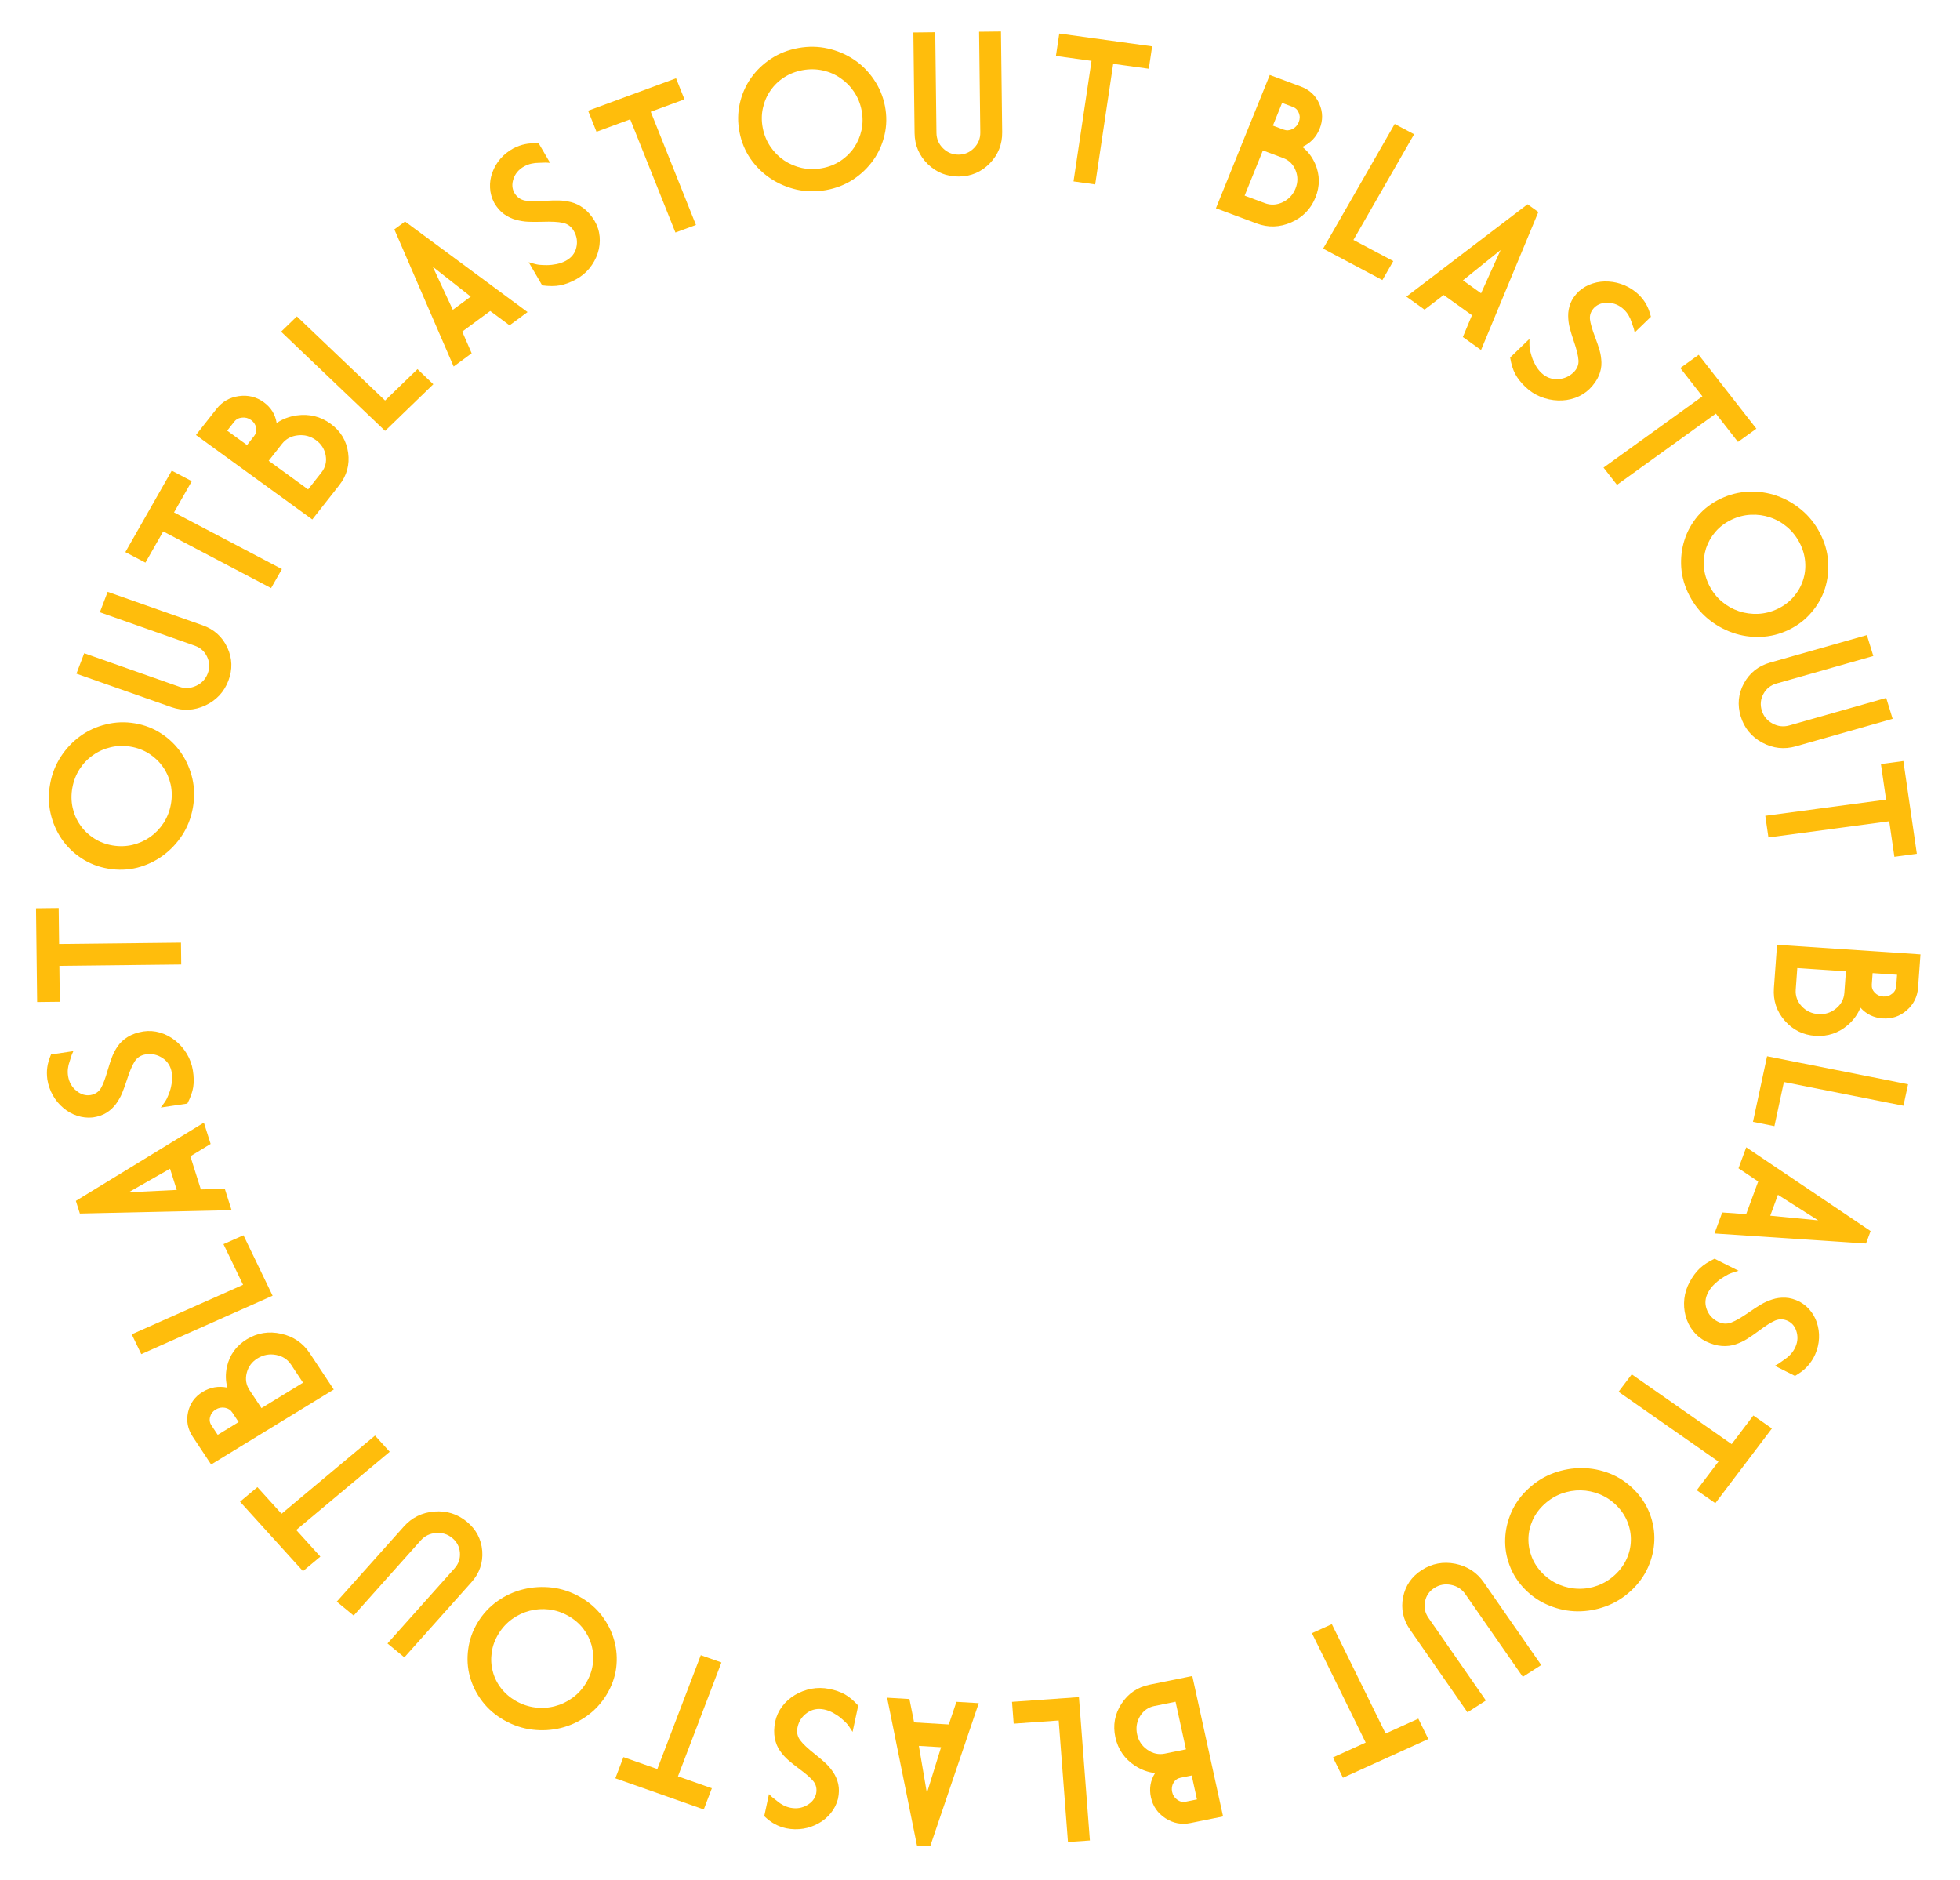 <svg width="490" height="470" viewBox="0 0 490 470" fill="none" xmlns="http://www.w3.org/2000/svg">
<path d="M468.154 243.286L467.948 246.135C467.892 246.914 468.136 247.591 468.682 248.166C469.243 248.758 469.954 249.083 470.815 249.14C471.659 249.197 472.394 248.968 473.018 248.455C473.658 247.96 474.006 247.323 474.062 246.543L474.269 243.694L468.154 243.286ZM444.263 236.208L480.12 238.604L479.519 246.908C479.353 249.197 478.408 251.091 476.684 252.591C474.96 254.091 472.961 254.764 470.688 254.613C468.447 254.463 466.586 253.564 465.106 251.915C464.467 253.536 463.432 254.976 462.003 256.234C459.653 258.263 456.936 259.174 453.85 258.968C450.765 258.762 448.205 257.49 446.171 255.152C444.153 252.831 443.255 250.129 443.478 247.044L444.263 236.208ZM461.48 242.84L453.271 242.291L449.324 242.028L448.935 247.409C448.821 248.984 449.316 250.371 450.42 251.57C451.541 252.77 452.938 253.426 454.61 253.538C456.267 253.649 457.728 253.184 458.995 252.143C460.278 251.103 460.976 249.796 461.09 248.221L461.48 242.84Z" fill="#FFBD0C"/>
<path d="M477.018 271.072L475.863 276.442L445.978 270.51L443.606 281.537L438.242 280.472L441.769 264.075L477.018 271.072Z" fill="#FFBD0C"/>
<path d="M466.504 310.886L428.625 308.369L430.558 303.123L436.544 303.534L439.549 295.379L434.626 292.081L436.558 286.834L467.652 307.771L466.504 310.886ZM444.487 298.708L442.563 303.931L454.542 305.091L444.487 298.708Z" fill="#FFBD0C"/>
<path d="M422.422 320.491C423.169 319.118 424.005 317.991 424.93 317.109C425.847 316.241 427.083 315.433 428.639 314.685L434.638 317.7C433.433 318.041 432.577 318.339 432.068 318.593C431.574 318.854 431.011 319.19 430.38 319.601C429.741 320.027 429.121 320.535 428.522 321.126C427.922 321.716 427.436 322.355 427.062 323.041C426.292 324.456 426.156 325.863 426.655 327.26C427.16 328.679 428.096 329.732 429.463 330.419C430.583 330.982 431.702 331.053 432.82 330.632C433.939 330.21 435.427 329.347 437.286 328.042C438.415 327.262 439.403 326.621 440.251 326.118C441.099 325.616 442.04 325.197 443.075 324.861C444.109 324.525 445.198 324.38 446.34 324.426C447.496 324.479 448.7 324.82 449.95 325.449C451.141 326.12 452.116 326.983 452.875 328.038C453.648 329.1 454.183 330.279 454.478 331.574C454.787 332.877 454.849 334.21 454.663 335.572C454.469 336.949 454.025 338.274 453.333 339.546C452.782 340.49 452.169 341.292 451.494 341.954C450.833 342.623 449.918 343.301 448.748 343.988L443.708 341.455C444.442 341.06 444.915 340.769 445.127 340.584C445.346 340.421 445.677 340.187 446.121 339.882C446.571 339.599 447.025 339.226 447.48 338.763C447.928 338.314 448.316 337.79 448.642 337.19C449.359 335.839 449.542 334.483 449.19 333.123C448.852 331.77 448.123 330.812 447.004 330.249C445.926 329.744 444.865 329.702 443.821 330.124C442.783 330.568 441.416 331.428 439.72 332.706C438.545 333.572 437.552 334.256 436.741 334.759C435.922 335.276 434.988 335.717 433.938 336.081C432.887 336.445 431.736 336.586 430.485 336.503C429.233 336.421 427.902 336.043 426.49 335.37C425.21 334.727 424.133 333.848 423.257 332.735C422.396 331.629 421.779 330.381 421.405 328.992C421.032 327.602 420.925 326.165 421.086 324.68C421.253 323.217 421.698 321.82 422.422 320.491Z" fill="#FFBD0C"/>
<path d="M442.979 357.123L428.831 375.809L424.188 372.564L429.612 365.401L404.637 347.948L407.938 343.588L432.913 361.041L438.336 353.878L442.979 357.123Z" fill="#FFBD0C"/>
<path d="M381.318 397.412C379.549 395.636 378.248 393.64 377.416 391.422C376.584 389.227 376.21 386.986 376.295 384.698C376.38 382.41 376.904 380.172 377.868 377.982C378.843 375.804 380.27 373.85 382.151 372.12C384.044 370.379 386.144 369.088 388.452 368.248C390.771 367.418 393.122 367.013 395.504 367.031C397.887 367.049 400.208 367.5 402.466 368.384C404.724 369.29 406.737 370.631 408.506 372.407C410.264 374.171 411.571 376.162 412.426 378.38C413.282 380.62 413.667 382.884 413.582 385.172C413.496 387.46 412.966 389.693 411.992 391.871C411.017 394.049 409.583 396.009 407.69 397.75C405.809 399.479 403.715 400.765 401.408 401.605C399.1 402.446 396.755 402.858 394.372 402.84C391.989 402.821 389.658 402.348 387.377 401.418C385.096 400.511 383.076 399.176 381.318 397.412ZM404.158 376.406C402.928 375.172 401.534 374.234 399.975 373.591C398.428 372.96 396.832 372.626 395.19 372.59C393.558 372.566 391.95 372.841 390.364 373.416C388.79 374.002 387.362 374.884 386.08 376.063C384.81 377.231 383.836 378.558 383.158 380.043C382.492 381.54 382.142 383.066 382.108 384.622C382.073 386.2 382.351 387.746 382.94 389.259C383.541 390.783 384.456 392.162 385.685 393.396C386.914 394.629 388.303 395.562 389.85 396.194C391.409 396.837 393.005 397.17 394.636 397.194C396.267 397.241 397.869 396.972 399.443 396.386C401.017 395.8 402.439 394.923 403.709 393.755C404.991 392.576 405.971 391.244 406.649 389.758C407.327 388.273 407.683 386.741 407.718 385.163C407.764 383.596 407.486 382.05 406.885 380.526C406.296 379.013 405.387 377.64 404.158 376.406Z" fill="#FFBD0C"/>
<path d="M357.11 404.464L371.474 425.135L366.87 428.087L352.507 407.417C350.779 404.931 350.2 402.23 350.768 399.315C351.346 396.413 352.909 394.145 355.458 392.51C358.006 390.876 360.792 390.354 363.818 390.945C366.838 391.558 369.213 393.108 370.94 395.594L385.304 416.264L380.701 419.216L366.337 398.546C365.473 397.303 364.283 396.531 362.765 396.228C361.248 395.926 359.852 396.184 358.578 397.001C357.304 397.818 356.528 398.954 356.251 400.407C355.96 401.869 356.246 403.221 357.11 404.464Z" fill="#FFBD0C"/>
<path d="M357.081 434.761L335.737 444.443L333.238 439.36L341.42 435.648L327.981 408.303L332.962 406.044L346.401 433.389L354.582 429.678L357.081 434.761Z" fill="#FFBD0C"/>
<path d="M297.928 443.873L295.128 444.439C294.362 444.594 293.779 445.011 293.378 445.69C292.965 446.388 292.85 447.158 293.035 448.001C293.216 448.828 293.641 449.472 294.309 449.935C294.964 450.417 295.675 450.58 296.44 450.425L299.24 449.859L297.928 443.873ZM298.076 419.012L305.771 454.116L297.611 455.767C295.362 456.222 293.275 455.823 291.351 454.568C289.426 453.314 288.22 451.574 287.732 449.348C287.251 447.154 287.598 445.125 288.772 443.26C287.033 443.08 285.359 442.473 283.749 441.437C281.141 439.723 279.506 437.356 278.844 434.335C278.181 431.314 278.692 428.513 280.375 425.931C282.046 423.368 284.397 421.78 287.428 421.167L298.076 419.012ZM296.496 437.339L294.734 429.302L293.887 425.439L288.599 426.509C287.051 426.822 285.854 427.67 285.008 429.053C284.165 430.452 283.923 431.971 284.282 433.608C284.638 435.23 285.493 436.51 286.848 437.448C288.207 438.401 289.66 438.722 291.207 438.409L296.496 437.339Z" fill="#FFBD0C"/>
<path d="M272.472 460.124L266.992 460.51L264.671 430.13L253.419 430.924L253.002 425.471L269.733 424.291L272.472 460.124Z" fill="#FFBD0C"/>
<path d="M229.239 461.367L221.781 424.435L227.362 424.766L228.527 430.607L237.203 431.123L239.109 425.464L244.69 425.795L232.554 461.564L229.239 461.367ZM235.272 436.804L229.715 436.474L231.722 448.259L235.272 436.804Z" fill="#FFBD0C"/>
<path d="M207.289 422.231C208.821 422.535 210.137 422.995 211.237 423.612C212.32 424.225 213.426 425.158 214.555 426.411L213.143 432.975C212.501 431.935 211.991 431.211 211.612 430.804C211.23 430.413 210.758 429.979 210.194 429.502C209.615 429.022 208.96 428.585 208.229 428.191C207.498 427.797 206.75 427.524 205.983 427.372C204.403 427.059 202.993 427.343 201.755 428.225C200.497 429.12 199.707 430.316 199.386 431.812C199.122 433.037 199.339 434.117 200.037 435.052C200.735 435.987 201.96 437.142 203.711 438.519C204.762 439.358 205.642 440.105 206.35 440.76C207.058 441.415 207.709 442.183 208.302 443.064C208.895 443.944 209.315 444.932 209.562 446.026C209.806 447.137 209.781 448.376 209.487 449.745C209.135 451.069 208.541 452.245 207.704 453.273C206.863 454.317 205.848 455.169 204.657 455.829C203.463 456.505 202.176 456.954 200.797 457.178C199.401 457.399 197.993 457.368 196.572 457.086C195.509 456.842 194.568 456.497 193.748 456.053C192.924 455.624 192.028 454.956 191.057 454.05L192.243 448.537C192.818 449.115 193.222 449.478 193.457 449.624C193.673 449.783 193.986 450.028 194.398 450.358C194.79 450.701 195.271 451.021 195.84 451.316C196.393 451.609 197.005 451.821 197.675 451.954C199.179 452.236 200.551 452.011 201.791 451.278C203.027 450.561 203.777 449.59 204.04 448.365C204.258 447.197 204.027 446.18 203.348 445.316C202.649 444.463 201.458 443.422 199.775 442.192C198.628 441.334 197.705 440.595 197.006 439.975C196.291 439.352 195.621 438.597 194.996 437.71C194.371 436.822 193.939 435.774 193.7 434.565C193.46 433.356 193.489 431.985 193.785 430.451C194.087 429.051 194.669 427.773 195.534 426.617C196.395 425.477 197.457 424.527 198.719 423.765C199.981 423.004 201.359 422.481 202.852 422.196C204.325 421.925 205.804 421.936 207.289 422.231Z" fill="#FFBD0C"/>
<path d="M175.945 452.365L153.839 444.578L155.859 439.286L164.333 442.271L175.198 413.805L180.356 415.622L169.491 444.088L177.965 447.073L175.945 452.365Z" fill="#FFBD0C"/>
<path d="M119.445 405.577C120.75 403.437 122.4 401.668 124.395 400.271C126.367 398.88 128.508 397.901 130.816 397.333C133.124 396.766 135.5 396.619 137.943 396.893C140.378 397.18 142.709 397.951 144.936 399.204C147.177 400.465 149.023 402.045 150.475 403.945C151.918 405.859 152.947 407.921 153.56 410.133C154.174 412.345 154.339 414.621 154.054 416.963C153.747 419.31 152.941 421.553 151.636 423.693C150.34 425.819 148.697 427.592 146.708 429.011C144.696 430.436 142.536 431.432 140.228 431.999C137.919 432.567 135.548 432.707 133.113 432.419C130.679 432.131 128.341 431.357 126.1 430.096C123.873 428.843 122.033 427.266 120.582 425.367C119.13 423.467 118.097 421.411 117.483 419.199C116.87 416.988 116.725 414.694 117.049 412.319C117.35 409.951 118.149 407.703 119.445 405.577ZM146.487 420.795C147.394 419.309 147.962 417.752 148.191 416.127C148.412 414.515 148.322 412.943 147.922 411.412C147.514 409.894 146.813 408.482 145.819 407.176C144.816 405.884 143.555 404.811 142.038 403.956C140.534 403.11 138.951 402.583 137.287 402.375C135.615 402.18 133.997 402.287 132.433 402.695C130.847 403.109 129.377 403.802 128.021 404.776C126.657 405.763 125.522 406.999 124.616 408.486C123.709 409.973 123.145 411.523 122.925 413.134C122.696 414.76 122.785 416.332 123.193 417.849C123.579 419.373 124.273 420.781 125.276 422.073C126.279 423.365 127.532 424.435 129.036 425.281C130.553 426.135 132.144 426.666 133.808 426.874C135.471 427.083 137.096 426.98 138.682 426.566C140.26 426.166 141.731 425.472 143.094 424.485C144.45 423.512 145.581 422.282 146.487 420.795Z" fill="#FFBD0C"/>
<path d="M105.178 385.122L88.413 403.897L84.192 400.418L100.958 381.644C102.974 379.386 105.521 378.133 108.597 377.887C111.663 377.653 114.363 378.498 116.7 380.424C119.036 382.349 120.323 384.79 120.56 387.747C120.775 390.706 119.874 393.314 117.857 395.572L101.092 414.347L96.872 410.869L113.637 392.094C114.645 390.965 115.093 389.658 114.979 388.174C114.866 386.689 114.225 385.466 113.057 384.503C111.889 383.54 110.539 383.123 109.007 383.251C107.463 383.369 106.186 383.993 105.178 385.122Z" fill="#FFBD0C"/>
<path d="M75.746 392.794L60.007 375.427L64.352 371.793L70.385 378.45L93.756 358.902L97.428 362.954L74.057 382.502L80.09 389.16L75.746 392.794Z" fill="#FFBD0C"/>
<path d="M59.658 355.521L58.081 353.139C57.65 352.488 57.036 352.091 56.239 351.949C55.42 351.802 54.642 351.953 53.906 352.403C53.184 352.844 52.726 353.449 52.532 354.216C52.314 354.977 52.421 355.684 52.853 356.335L54.43 358.717L59.658 355.521ZM83.446 347.385L52.784 366.129L48.187 359.188C46.919 357.274 46.529 355.226 47.014 353.042C47.499 350.858 48.713 349.172 50.657 347.984C52.574 346.812 54.639 346.455 56.854 346.912C56.382 345.256 56.342 343.517 56.735 341.695C57.405 338.731 59.06 336.442 61.698 334.829C64.337 333.216 67.2 332.753 70.288 333.439C73.353 334.12 75.74 335.749 77.447 338.327L83.446 347.385ZM65.366 352.032L72.386 347.741L75.76 345.678L72.781 341.18C71.909 339.863 70.657 339.047 69.023 338.73C67.375 338.422 65.836 338.705 64.406 339.58C62.989 340.446 62.084 341.656 61.69 343.212C61.283 344.777 61.515 346.217 62.387 347.534L65.366 352.032Z" fill="#FFBD0C"/>
<path d="M35.316 338.537L32.931 333.589L60.769 321.204L55.871 311.043L60.868 308.82L68.151 323.929L35.316 338.537Z" fill="#FFBD0C"/>
<path d="M18.965 300.227L50.972 280.663L52.658 285.994L47.591 289.075L50.211 297.362L56.206 297.214L57.892 302.545L19.966 303.392L18.965 300.227ZM44.186 297.493L42.508 292.186L32.16 298.079L44.186 297.493Z" fill="#FFBD0C"/>
<path d="M48.22 267.619C48.47 269.162 48.497 270.556 48.303 271.803C48.106 273.033 47.618 274.398 46.838 275.896L40.197 276.887C40.948 275.919 41.447 275.187 41.697 274.689C41.93 274.193 42.172 273.598 42.422 272.902C42.67 272.191 42.851 271.423 42.965 270.6C43.079 269.776 43.074 268.979 42.949 268.208C42.692 266.617 41.934 265.397 40.676 264.548C39.399 263.686 38.004 263.367 36.491 263.593C35.252 263.778 34.316 264.362 33.683 265.345C33.05 266.327 32.395 267.882 31.716 270.007C31.297 271.287 30.904 272.374 30.537 273.268C30.17 274.162 29.678 275.042 29.059 275.907C28.441 276.773 27.662 277.514 26.723 278.131C25.768 278.751 24.599 279.164 23.214 279.371C21.852 279.508 20.543 279.366 19.288 278.944C18.016 278.525 16.864 277.874 15.831 276.992C14.783 276.111 13.913 275.065 13.222 273.851C12.529 272.622 12.067 271.292 11.835 269.862C11.694 268.781 11.688 267.778 11.819 266.853C11.934 265.931 12.246 264.856 12.757 263.628L18.335 262.796C17.993 263.538 17.795 264.045 17.74 264.316C17.666 264.574 17.546 264.954 17.38 265.456C17.195 265.944 17.063 266.507 16.985 267.144C16.904 267.765 16.918 268.413 17.027 269.088C17.287 270.596 17.977 271.801 19.095 272.704C20.198 273.609 21.369 273.969 22.608 273.784C23.778 273.577 24.65 273.002 25.223 272.061C25.778 271.106 26.338 269.624 26.903 267.615C27.307 266.238 27.678 265.113 28.015 264.24C28.349 263.351 28.823 262.458 29.436 261.56C30.05 260.662 30.881 259.888 31.93 259.238C32.979 258.588 34.273 258.132 35.813 257.869C37.23 257.658 38.63 257.753 40.014 258.156C41.382 258.56 42.643 259.22 43.796 260.134C44.949 261.048 45.919 262.154 46.706 263.452C47.474 264.736 47.979 266.125 48.22 267.619Z" fill="#FFBD0C"/>
<path d="M9.287 250.517L9.005 227.081L14.669 227.018L14.777 236.002L45.244 235.663L45.31 241.131L14.843 241.47L14.951 250.454L9.287 250.517Z" fill="#FFBD0C"/>
<path d="M33.703 180.828C36.175 181.244 38.407 182.114 40.398 183.439C42.377 184.745 44.019 186.358 45.324 188.277C46.629 190.196 47.555 192.332 48.102 194.685C48.634 197.035 48.671 199.467 48.213 201.981C47.752 204.511 46.857 206.795 45.526 208.832C44.18 210.867 42.554 212.574 40.649 213.953C38.743 215.333 36.628 216.322 34.302 216.922C31.963 217.502 29.558 217.585 27.086 217.169C24.63 216.757 22.397 215.894 20.386 214.583C18.362 213.253 16.697 211.628 15.393 209.709C14.088 207.79 13.17 205.655 12.638 203.305C12.107 200.955 12.071 198.515 12.532 195.985C12.99 193.471 13.884 191.195 15.214 189.158C16.544 187.12 18.162 185.412 20.068 184.032C21.973 182.653 24.111 181.675 26.482 181.1C28.84 180.506 31.247 180.416 33.703 180.828ZM28.144 211.357C29.862 211.645 31.533 211.596 33.159 211.209C34.768 210.82 36.236 210.159 37.564 209.227C38.876 208.292 39.99 207.126 40.906 205.728C41.806 204.328 42.412 202.772 42.724 201.058C43.033 199.361 43.011 197.707 42.659 196.097C42.291 194.484 41.654 193.032 40.748 191.741C39.828 190.431 38.681 189.33 37.304 188.439C35.912 187.545 34.358 186.954 32.64 186.665C30.923 186.376 29.259 186.427 27.65 186.817C26.024 187.203 24.556 187.864 23.244 188.799C21.92 189.715 20.807 190.873 19.907 192.273C19.007 193.673 18.402 195.222 18.093 196.919C17.782 198.633 17.802 200.294 18.153 201.905C18.505 203.515 19.141 204.975 20.061 206.285C20.964 207.592 22.112 208.693 23.504 209.587C24.88 210.478 26.427 211.068 28.144 211.357Z" fill="#FFBD0C"/>
<path d="M48.704 161.433L24.963 153.07L26.913 147.961L50.654 156.324C53.51 157.33 55.57 159.186 56.836 161.892C58.087 164.592 58.173 167.357 57.093 170.185C56.014 173.013 54.085 175.077 51.308 176.376C48.522 177.654 45.701 177.79 42.845 176.784L19.104 168.421L21.054 163.311L44.795 171.675C46.223 172.178 47.635 172.106 49.031 171.459C50.427 170.812 51.395 169.782 51.935 168.368C52.475 166.954 52.427 165.574 51.791 164.229C51.161 162.868 50.132 161.936 48.704 161.433Z" fill="#FFBD0C"/>
<path d="M31.341 138.03L42.935 117.661L47.949 120.295L43.505 128.103L70.478 142.273L67.773 147.026L40.8 132.856L36.355 140.664L31.341 138.03Z" fill="#FFBD0C"/>
<path d="M61.758 111.268L63.524 109.023C64.007 108.409 64.177 107.719 64.035 106.953C63.89 106.164 63.468 105.516 62.77 105.009C62.085 104.512 61.335 104.309 60.519 104.4C59.699 104.468 59.048 104.809 58.565 105.423L56.799 107.668L61.758 111.268ZM78.074 129.867L48.992 108.754L54.139 102.21C55.558 100.406 57.418 99.345 59.718 99.025C62.018 98.705 64.09 99.215 65.934 100.553C67.752 101.873 68.828 103.609 69.163 105.761C70.611 104.762 72.292 104.124 74.207 103.846C77.334 103.423 80.148 104.12 82.651 105.937C85.153 107.754 86.614 110.171 87.034 113.189C87.45 116.185 86.702 118.898 84.79 121.328L78.074 129.867ZM67.171 115.199L73.829 120.032L77.029 122.356L80.365 118.115C81.341 116.874 81.696 115.464 81.428 113.883C81.148 112.292 80.33 111.005 78.973 110.02C77.63 109.045 76.13 108.649 74.474 108.834C72.805 109.009 71.483 109.717 70.507 110.958L67.171 115.199Z" fill="#FFBD0C"/>
<path d="M70.273 82.921L74.22 79.101L96.268 100.13L104.374 92.286L108.331 96.061L96.278 107.724L70.273 82.921Z" fill="#FFBD0C"/>
<path d="M101.257 55.378L131.888 78.018L127.388 81.335L122.554 77.746L115.558 82.902L117.915 88.317L113.415 91.635L98.585 57.348L101.257 55.378ZM113.205 77.454L117.686 74.151L108.198 66.688L113.205 77.454Z" fill="#FFBD0C"/>
<path d="M143.936 69.88C142.56 70.622 141.244 71.11 139.987 71.344C138.744 71.571 137.267 71.573 135.554 71.35L132.167 65.553C133.364 65.925 134.245 66.143 134.81 66.207C135.367 66.258 136.023 66.284 136.776 66.284C137.544 66.276 138.341 66.188 139.166 66.021C139.991 65.853 140.747 65.584 141.435 65.213C142.853 64.448 143.735 63.344 144.079 61.902C144.429 60.438 144.218 59.046 143.447 57.725C142.814 56.642 141.914 55.973 140.747 55.715C139.579 55.458 137.86 55.369 135.588 55.447C134.216 55.485 133.038 55.483 132.052 55.441C131.067 55.4 130.049 55.237 128.998 54.954C127.947 54.671 126.955 54.198 126.023 53.537C125.082 52.861 124.258 51.92 123.552 50.711C122.92 49.5 122.573 48.245 122.512 46.947C122.443 45.636 122.637 44.357 123.097 43.111C123.548 41.852 124.223 40.702 125.123 39.663C126.037 38.615 127.131 37.748 128.406 37.06C129.383 36.571 130.334 36.233 131.262 36.047C132.181 35.847 133.319 35.779 134.675 35.842L137.52 40.712C136.688 40.643 136.133 40.628 135.855 40.667C135.582 40.685 135.177 40.7 134.638 40.713C134.106 40.705 133.522 40.77 132.887 40.909C132.267 41.04 131.656 41.268 131.054 41.593C129.716 42.333 128.823 43.368 128.376 44.7C127.922 46.017 128.01 47.217 128.642 48.299C129.27 49.309 130.137 49.923 131.244 50.139C132.356 50.334 133.972 50.359 136.091 50.214C137.549 50.13 138.756 50.099 139.71 50.12C140.679 50.134 141.703 50.274 142.783 50.542C143.862 50.81 144.904 51.32 145.909 52.072C146.913 52.824 147.824 53.867 148.641 55.201C149.364 56.437 149.788 57.761 149.915 59.171C150.034 60.567 149.871 61.948 149.426 63.316C148.981 64.683 148.287 65.944 147.342 67.101C146.403 68.235 145.268 69.162 143.936 69.88Z" fill="#FFBD0C"/>
<path d="M147.023 27.684L169.013 19.576L171.114 24.836L162.685 27.944L173.988 56.238L168.857 58.13L157.554 29.836L149.124 32.944L147.023 27.684Z" fill="#FFBD0C"/>
<path d="M221.234 26.525C221.712 28.985 221.68 31.38 221.138 33.709C220.609 36.02 219.675 38.122 218.336 40.016C216.996 41.91 215.321 43.525 213.309 44.861C211.295 46.182 209.03 47.068 206.514 47.519C203.983 47.973 201.53 47.934 199.155 47.401C196.777 46.852 194.608 45.927 192.647 44.626C190.687 43.324 189.018 41.689 187.64 39.721C186.276 37.733 185.354 35.509 184.876 33.049C184.401 30.604 184.424 28.211 184.947 25.869C185.483 23.507 186.42 21.38 187.76 19.486C189.099 17.592 190.776 15.985 192.791 14.664C194.805 13.344 197.078 12.457 199.61 12.002C202.125 11.551 204.57 11.592 206.945 12.125C209.32 12.658 211.487 13.575 213.448 14.876C215.409 16.178 217.074 17.838 218.445 19.858C219.829 21.858 220.758 24.08 221.234 26.525ZM190.691 32.005C191.023 33.715 191.656 35.263 192.589 36.65C193.518 38.021 194.653 39.165 195.992 40.082C197.327 40.983 198.81 41.618 200.44 41.987C202.067 42.34 203.738 42.362 205.452 42.055C207.15 41.75 208.692 41.151 210.077 40.258C211.458 39.349 212.595 38.244 213.486 36.943C214.39 35.623 215.018 34.163 215.369 32.562C215.718 30.945 215.727 29.282 215.394 27.573C215.062 25.863 214.431 24.323 213.501 22.952C212.568 21.565 211.434 20.421 210.098 19.52C208.776 18.6 207.301 17.963 205.674 17.611C204.047 17.258 202.384 17.234 200.686 17.538C198.972 17.846 197.422 18.446 196.037 19.34C194.653 20.233 193.508 21.34 192.604 22.659C191.697 23.963 191.069 25.423 190.72 27.04C190.369 28.641 190.359 30.296 190.691 32.005Z" fill="#FFBD0C"/>
<path d="M245.075 33.108L244.771 7.939L250.24 7.878L250.543 33.047C250.58 36.074 249.545 38.674 247.439 40.846C245.332 43.002 242.766 44.096 239.738 44.13C236.711 44.163 234.111 43.126 231.937 41.018C229.779 38.894 228.682 36.318 228.645 33.291L228.342 8.122L233.81 8.061L234.114 33.23C234.132 34.743 234.684 36.031 235.772 37.093C236.859 38.156 238.159 38.678 239.673 38.661C241.186 38.645 242.465 38.093 243.51 37.007C244.572 35.921 245.093 34.621 245.075 33.108Z" fill="#FFBD0C"/>
<path d="M264.816 8.393L288.034 11.594L287.198 17.195L278.297 15.969L273.797 46.103L268.379 45.356L272.88 15.222L263.98 13.995L264.816 8.393Z" fill="#FFBD0C"/>
<path d="M318.225 31.411L320.902 32.409C321.634 32.682 322.361 32.64 323.084 32.285C323.828 31.92 324.361 31.337 324.685 30.537C325.002 29.753 325.011 28.992 324.712 28.255C324.434 27.509 323.929 27 323.197 26.727L320.521 25.729L318.225 31.411ZM303.984 52.069L317.445 18.748L325.245 21.656C327.396 22.458 328.924 23.887 329.83 25.944C330.736 28.001 330.763 30.086 329.909 32.199C329.068 34.282 327.624 35.792 325.578 36.731C326.938 37.794 328.002 39.18 328.767 40.889C329.988 43.689 330.019 46.522 328.861 49.389C327.702 52.257 325.682 54.325 322.8 55.595C319.94 56.855 317.061 56.945 314.163 55.864L303.984 52.069ZM315.72 37.613L312.638 45.242L311.156 48.909L316.212 50.794C317.691 51.346 319.179 51.267 320.677 50.557C322.18 49.833 323.246 48.694 323.874 47.139C324.496 45.6 324.503 44.083 323.896 42.589C323.295 41.08 322.254 40.05 320.775 39.498L315.72 37.613Z" fill="#FFBD0C"/>
<path d="M348.673 30.995L353.526 33.567L338.355 59.99L348.321 65.272L345.598 70.015L330.778 62.161L348.673 30.995Z" fill="#FFBD0C"/>
<path d="M384.586 53.003L370.261 87.507L365.713 84.255L367.991 78.805L360.921 73.75L356.141 77.41L351.593 74.158L381.885 51.072L384.586 53.003ZM365.735 70.085L370.263 73.323L375.151 62.512L365.735 70.085Z" fill="#FFBD0C"/>
<path d="M381.384 96.763C380.253 95.684 379.393 94.594 378.802 93.491C378.223 92.399 377.801 91.03 377.537 89.385L382.361 84.716C382.331 85.923 382.363 86.796 382.459 87.337C382.567 87.867 382.727 88.481 382.941 89.179C383.167 89.889 383.48 90.604 383.882 91.324C384.284 92.044 384.767 92.674 385.333 93.213C386.499 94.325 387.85 94.85 389.388 94.788C390.948 94.726 392.278 94.163 393.378 93.099C394.279 92.228 394.692 91.217 394.617 90.067C394.542 88.917 394.143 87.301 393.42 85.217C392.993 83.956 392.66 82.863 392.422 81.939C392.184 81.016 392.057 80.029 392.041 78.981C392.026 77.932 392.216 76.888 392.611 75.85C393.018 74.799 393.724 73.788 394.73 72.814C395.76 71.908 396.914 71.256 398.192 70.856C399.481 70.446 400.813 70.289 402.186 70.385C403.572 70.471 404.911 70.793 406.204 71.352C407.509 71.922 408.685 72.707 409.734 73.707C410.499 74.482 411.107 75.275 411.556 76.085C412.016 76.884 412.407 77.92 412.729 79.193L408.676 83.115C408.509 82.326 408.366 81.808 408.248 81.561C408.153 81.313 408.023 80.941 407.857 80.446C407.714 79.95 407.483 79.427 407.164 78.875C406.857 78.335 406.456 77.829 405.962 77.357C404.843 76.313 403.556 75.759 402.1 75.697C400.656 75.623 399.484 76.022 398.583 76.894C397.753 77.742 397.387 78.708 397.485 79.79C397.606 80.872 398.04 82.376 398.786 84.301C399.284 85.63 399.658 86.739 399.907 87.629C400.169 88.53 400.319 89.516 400.358 90.588C400.397 91.659 400.184 92.759 399.719 93.888C399.253 95.017 398.471 96.137 397.372 97.246C396.343 98.242 395.142 98.985 393.771 99.475C392.411 99.953 390.986 100.167 389.495 100.116C388.004 100.065 386.548 99.754 385.125 99.185C383.727 98.615 382.479 97.807 381.384 96.763Z" fill="#FFBD0C"/>
<path d="M424.67 88.698L439.092 107.173L434.497 110.484L428.968 103.402L404.248 121.214L400.883 116.903L425.603 99.091L420.075 92.009L424.67 88.698Z" fill="#FFBD0C"/>
<path d="M447.168 157.469C444.908 158.554 442.563 159.139 440.131 159.223C437.722 159.315 435.397 158.97 433.156 158.187C430.915 157.404 428.847 156.231 426.953 154.668C425.073 153.099 423.543 151.18 422.364 148.913C421.177 146.632 420.495 144.298 420.317 141.911C420.154 139.517 420.419 137.224 421.113 135.033C421.807 132.841 422.911 130.84 424.427 129.03C425.965 127.227 427.863 125.783 430.123 124.698C432.368 123.621 434.71 123.029 437.148 122.923C439.609 122.824 441.96 123.166 444.201 123.949C446.442 124.732 448.502 125.908 450.382 127.478C452.262 129.048 453.795 130.973 454.982 133.255C456.161 135.522 456.84 137.849 457.017 140.235C457.195 142.622 456.937 144.911 456.244 147.103C455.55 149.295 454.42 151.299 452.852 153.116C451.308 154.94 449.413 156.391 447.168 157.469ZM432.849 129.94C431.279 130.694 429.955 131.69 428.876 132.93C427.812 134.163 427.029 135.531 426.528 137.035C426.041 138.532 425.857 140.1 425.976 141.739C426.11 143.371 426.579 144.959 427.382 146.504C428.178 148.035 429.215 149.341 430.494 150.424C431.787 151.5 433.198 152.293 434.729 152.803C436.282 153.321 437.891 153.541 439.556 153.463C441.235 153.379 442.86 152.96 444.43 152.206C446 151.452 447.317 150.459 448.381 149.226C449.46 147.987 450.243 146.618 450.73 145.122C451.239 143.632 451.426 142.071 451.292 140.439C451.159 138.807 450.694 137.226 449.898 135.695C449.094 134.15 448.053 132.836 446.775 131.754C445.497 130.671 444.081 129.871 442.528 129.353C440.99 128.829 439.381 128.609 437.702 128.693C436.037 128.771 434.419 129.186 432.849 129.94Z" fill="#FFBD0C"/>
<path d="M447.34 181.357L471.553 174.482L473.161 179.709L448.948 186.584C446.035 187.411 443.232 187.099 440.539 185.648C437.861 184.192 436.077 182.018 435.186 179.124C434.296 176.231 434.561 173.466 435.98 170.83C437.42 168.205 439.596 166.48 442.508 165.653L466.722 158.777L468.33 164.004L444.116 170.88C442.66 171.293 441.573 172.16 440.856 173.48C440.138 174.8 440.002 176.184 440.447 177.63C440.892 179.077 441.787 180.159 443.131 180.877C444.481 181.611 445.883 181.77 447.34 181.357Z" fill="#FFBD0C"/>
<path d="M475.844 190.257L479.213 213.451L473.599 214.204L472.308 205.313L442.109 209.362L441.323 203.95L471.521 199.901L470.23 191.01L475.844 190.257Z" fill="#FFBD0C"/>
</svg>
